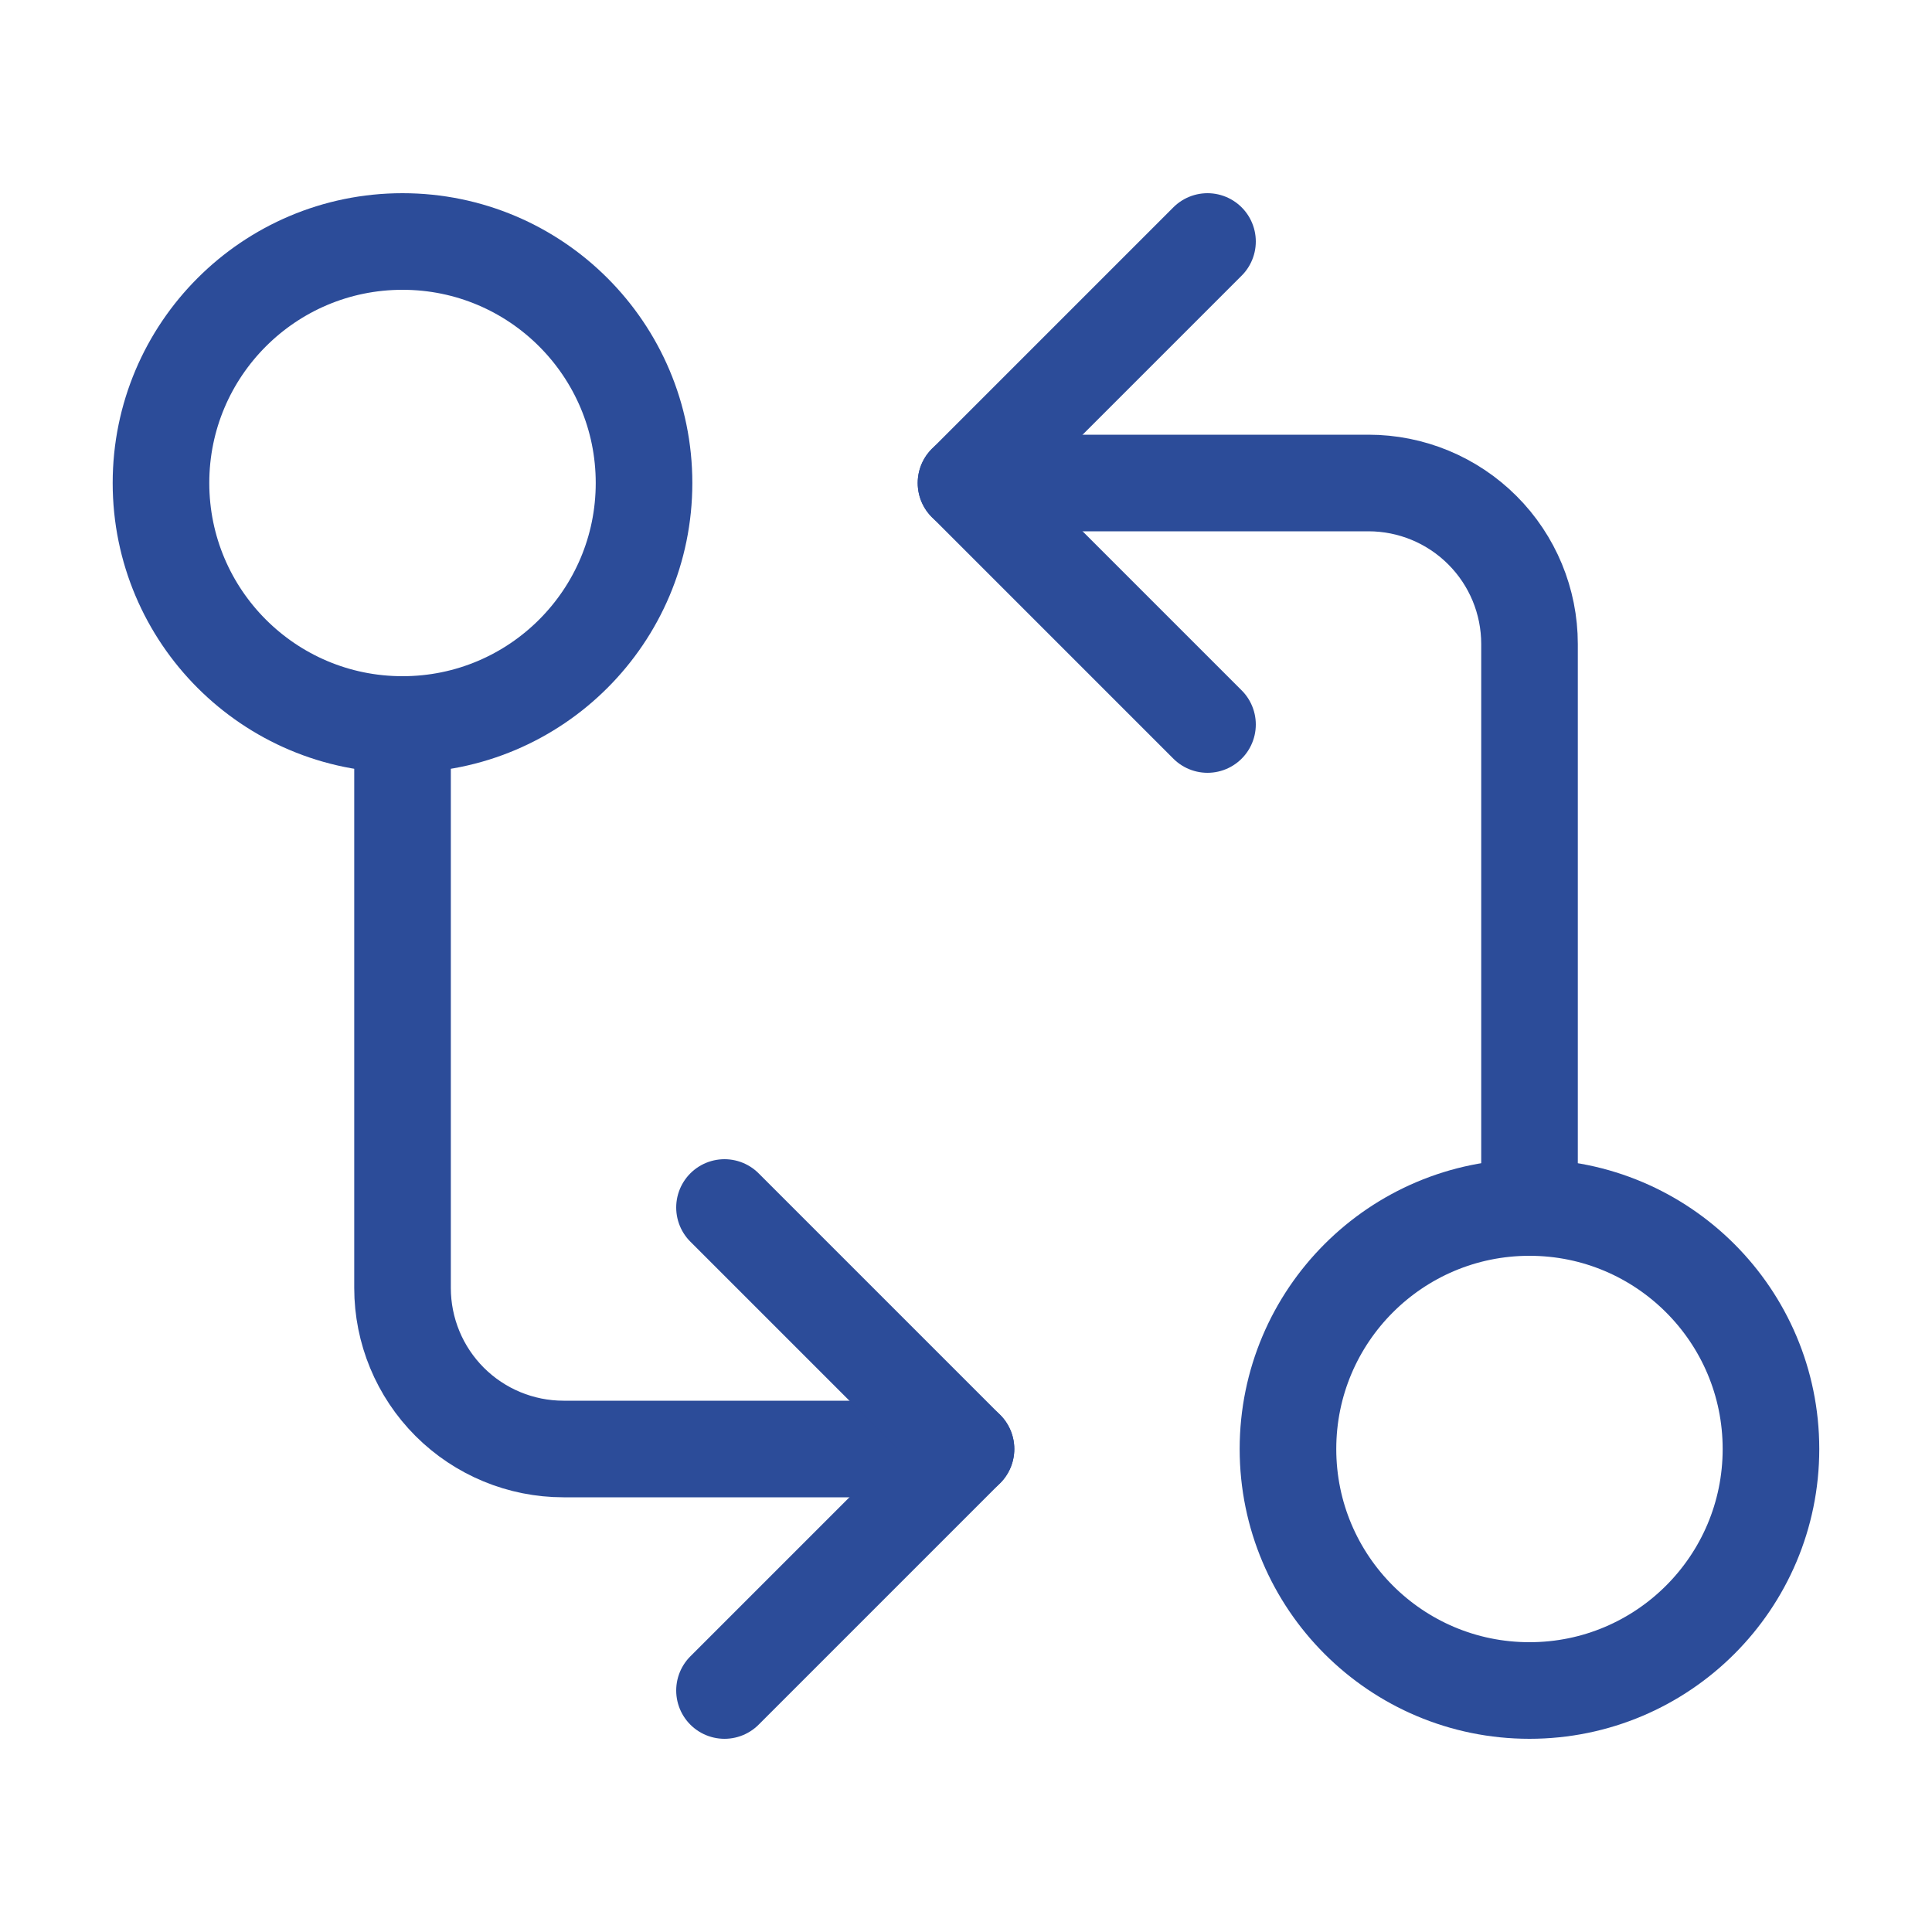 <svg width="40" height="40" viewBox="0 0 40 40" fill="none" xmlns="http://www.w3.org/2000/svg">
<path d="M8.334 15C11.095 15 13.334 12.761 13.334 10C13.334 7.239 11.095 5 8.334 5C5.572 5 3.333 7.239 3.333 10C3.333 12.761 5.572 15 8.334 15Z" stroke="#2C4C99" stroke-width="2" stroke-linecap="round" stroke-linejoin="round"/>
<path d="M20 10H28.333C29.217 10 30.065 10.351 30.69 10.976C31.316 11.601 31.667 12.449 31.667 13.333V25" stroke="#2C4C99" stroke-width="2" stroke-linecap="round" stroke-linejoin="round"/>
<path d="M25 15L20 10L25 5" stroke="#2C4C99" stroke-width="2" stroke-linecap="round" stroke-linejoin="round"/>
<path d="M31.666 35C34.428 35 36.666 32.761 36.666 30C36.666 27.239 34.428 25 31.666 25C28.905 25 26.666 27.239 26.666 30C26.666 32.761 28.905 35 31.666 35Z" stroke="#2C4C99" stroke-width="2" stroke-linecap="round" stroke-linejoin="round"/>
<path d="M20 30H11.667C10.783 30 9.935 29.649 9.31 29.024C8.685 28.399 8.334 27.551 8.334 26.667V15" stroke="#2C4C99" stroke-width="2" stroke-linecap="round" stroke-linejoin="round"/>
<path d="M15 25L20 30L15 35" stroke="#2C4C99" stroke-width="2" stroke-linecap="round" stroke-linejoin="round"/>
</svg>
